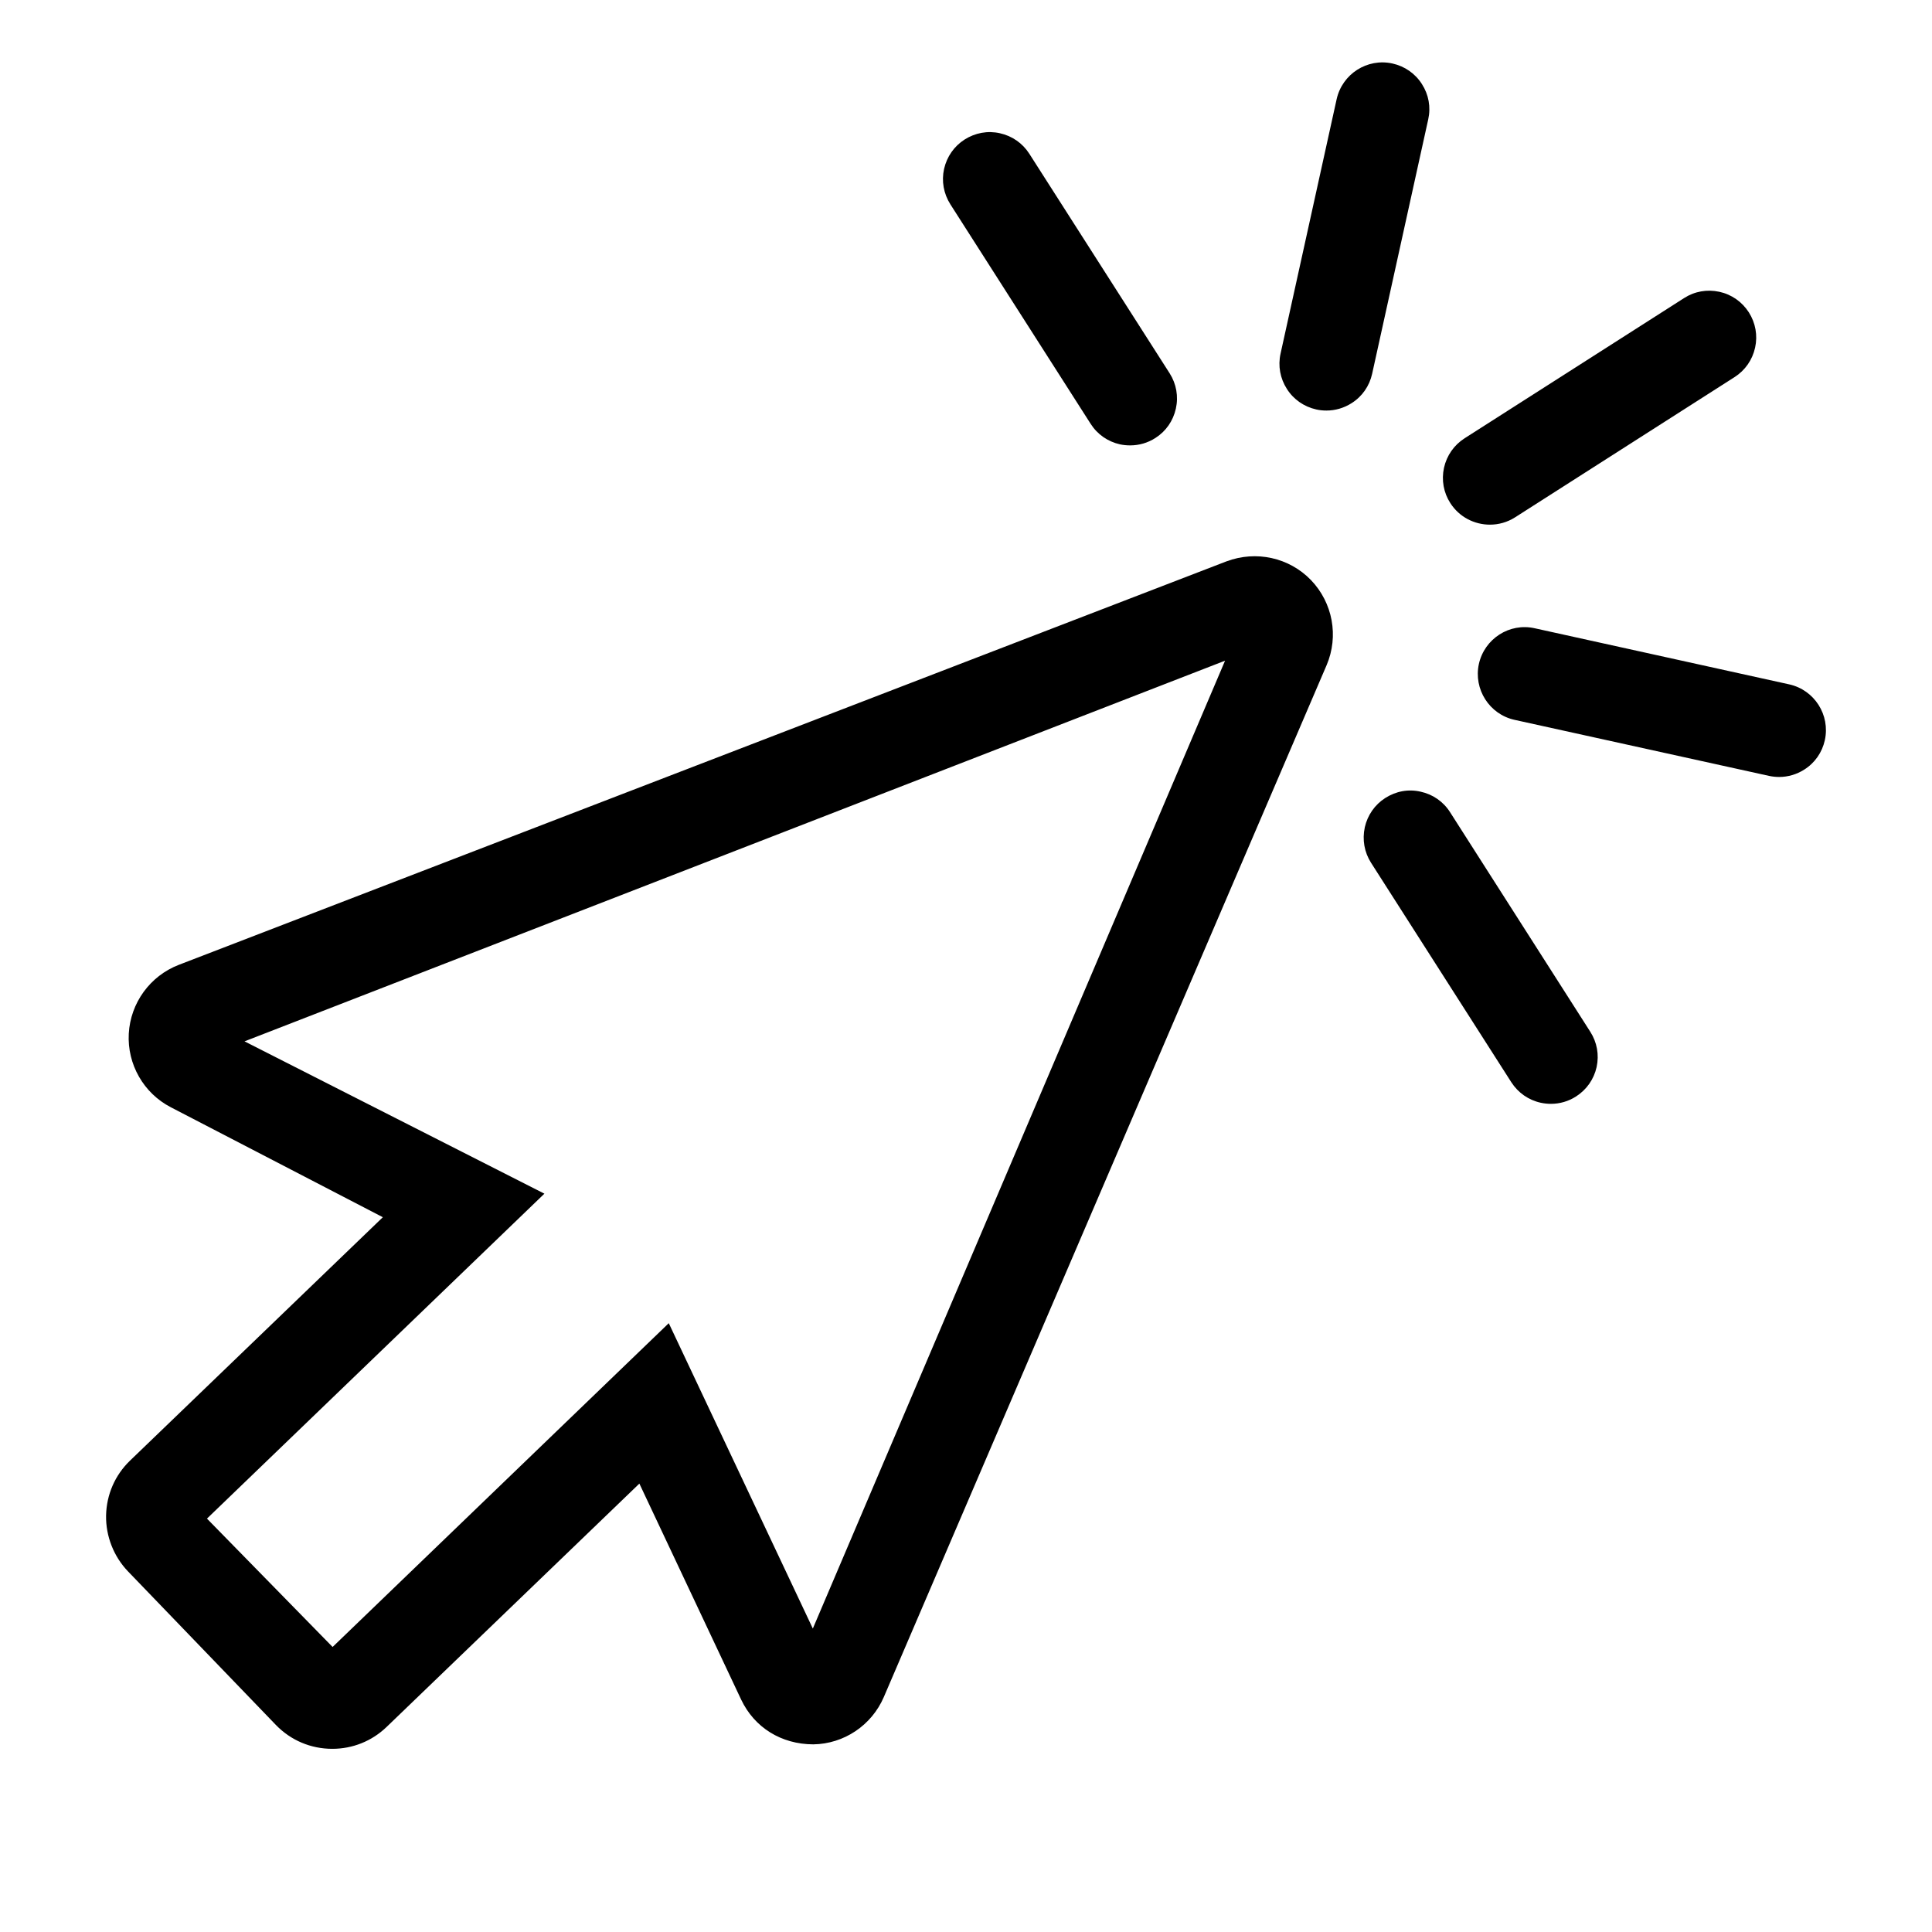 <?xml version="1.0" encoding="UTF-8"?> <svg xmlns="http://www.w3.org/2000/svg" width="32" height="32" viewBox="0 0 32 32" fill="none"><path fill-rule="evenodd" clip-rule="evenodd" d="M22.727 6.191L23.656 1.977C23.701 1.775 23.664 1.567 23.551 1.392C23.44 1.217 23.266 1.097 23.064 1.052C22.646 0.959 22.232 1.225 22.139 1.643L21.21 5.857C21.165 6.06 21.203 6.267 21.315 6.442C21.426 6.617 21.6 6.737 21.802 6.782C21.858 6.795 21.915 6.8 21.971 6.8C22.117 6.8 22.26 6.758 22.386 6.678C22.562 6.567 22.682 6.394 22.727 6.191ZM25.094 8.569C24.965 8.651 24.821 8.69 24.678 8.69C24.421 8.69 24.17 8.564 24.022 8.333C23.91 8.159 23.873 7.952 23.917 7.748C23.963 7.543 24.084 7.371 24.259 7.259L27.894 4.937C28.068 4.825 28.275 4.789 28.478 4.833C28.681 4.877 28.854 4.999 28.966 5.173C29.077 5.348 29.115 5.556 29.07 5.758C29.025 5.961 28.905 6.134 28.73 6.246L25.094 8.569ZM13.463 26.974L20.291 10.943L4.05 17.248L9.017 19.771L3.428 25.153L5.509 27.279L11.077 21.916L13.463 26.974ZM2.961 15.981L20.314 9.298C20.805 9.114 21.353 9.234 21.714 9.608C22.075 9.984 22.177 10.537 21.973 11.017L14.639 28.108C14.437 28.577 13.979 28.885 13.47 28.892C12.938 28.89 12.494 28.612 12.275 28.149L10.59 24.573L6.402 28.605C6.158 28.839 5.84 28.966 5.504 28.966C5.148 28.966 4.817 28.826 4.57 28.571L2.119 26.026C1.883 25.78 1.751 25.443 1.757 25.102C1.764 24.756 1.904 24.434 2.152 24.194L6.341 20.161L2.83 18.34C2.379 18.107 2.105 17.628 2.133 17.12C2.161 16.612 2.485 16.165 2.961 15.981ZM25.42 10.406L29.634 11.335C30.052 11.427 30.317 11.842 30.225 12.26C30.18 12.463 30.06 12.636 29.884 12.747C29.758 12.827 29.614 12.869 29.469 12.869C29.412 12.869 29.356 12.863 29.3 12.851L25.086 11.923C24.668 11.831 24.404 11.415 24.495 10.997C24.588 10.579 25.002 10.312 25.42 10.406ZM24.018 13.453C23.907 13.278 23.733 13.157 23.531 13.113C23.324 13.065 23.12 13.106 22.945 13.217C22.771 13.328 22.651 13.501 22.605 13.703V13.705C22.561 13.908 22.598 14.116 22.708 14.289L25.032 17.925C25.144 18.099 25.317 18.221 25.52 18.265C25.576 18.277 25.632 18.283 25.688 18.283C25.834 18.283 25.978 18.242 26.104 18.161C26.279 18.049 26.4 17.876 26.445 17.674C26.489 17.471 26.452 17.264 26.34 17.089L24.018 13.453ZM18.551 7.36C18.349 7.315 18.175 7.194 18.064 7.019L15.741 3.384C15.629 3.207 15.592 2.999 15.637 2.797C15.683 2.595 15.803 2.422 15.977 2.311C16.152 2.2 16.359 2.161 16.562 2.207C16.765 2.252 16.938 2.373 17.049 2.547L19.373 6.183C19.484 6.358 19.521 6.566 19.476 6.768C19.431 6.971 19.311 7.144 19.136 7.255C19.01 7.336 18.866 7.377 18.719 7.377C18.664 7.377 18.608 7.372 18.551 7.36Z" fill="black"></path></svg> 